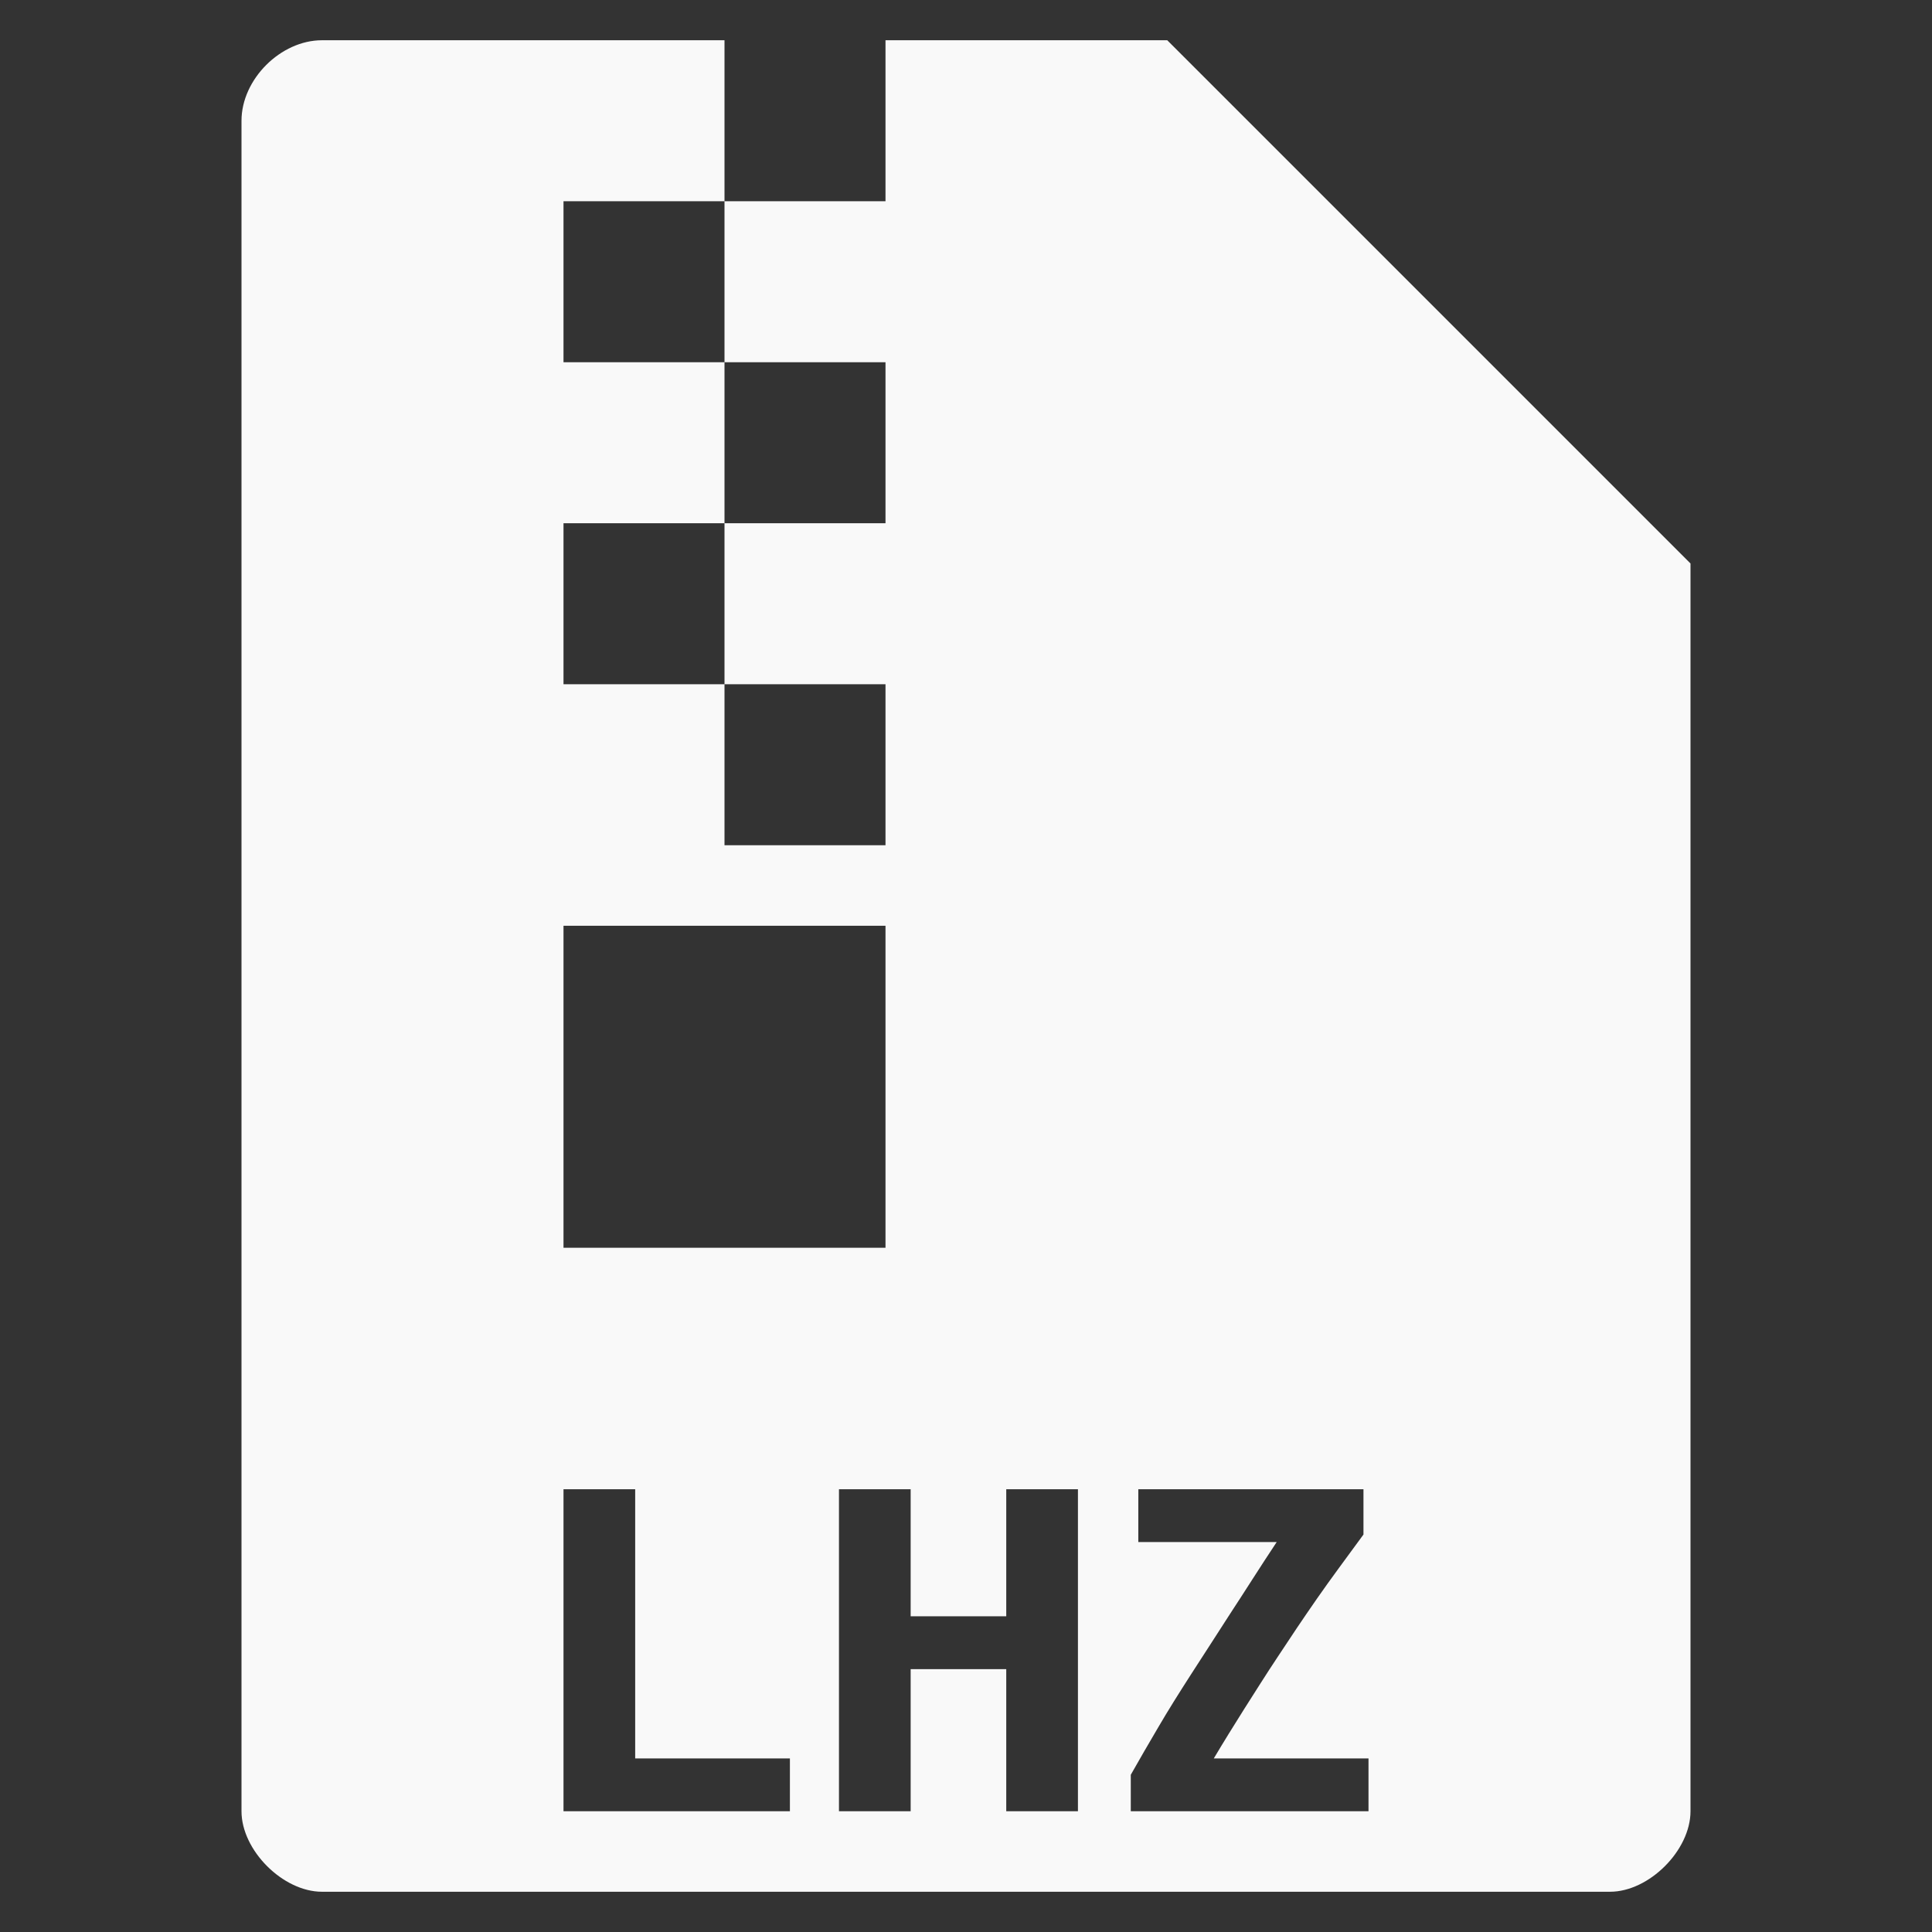 <?xml version="1.0" encoding="UTF-8" standalone="no"?>
<svg
   xmlns:dc="http://purl.org/dc/elements/1.1/"
   xmlns:cc="http://creativecommons.org/ns#"
   xmlns:rdf="http://www.w3.org/1999/02/22-rdf-syntax-ns#"
   xmlns:svg="http://www.w3.org/2000/svg"
   xmlns="http://www.w3.org/2000/svg"
   xmlns:sodipodi="http://sodipodi.sourceforge.net/DTD/sodipodi-0.dtd"
   xmlns:inkscape="http://www.inkscape.org/namespaces/inkscape"
   width="48"
   viewBox="0 0 48 48"
   height="48"
   id="svg3007"
   version="1.1"
   inkscape:version="0.48.4 r9939"
   sodipodi:docname="application-x-lhz.svg">
  <rect x="0" y="0" width="48" height="48" fill="#333333" stroke="none"/>
  <defs
     id="defs3033" />
  <sodipodi:namedview
     pagecolor="#f9f9f9"
     bordercolor="#f9f9f9"
     borderopacity="1"
     objecttolerance="10"
     gridtolerance="10"
     guidetolerance="10"
     inkscape:pageopacity="0"
     inkscape:pageshadow="2"
     inkscape:window-width="640"
     inkscape:window-height="480"
     id="namedview3031"
     showgrid="false"
     inkscape:zoom="4.9166667"
     inkscape:cx="24"
     inkscape:cy="24"
     inkscape:window-x="0"
     inkscape:window-y="0"
     inkscape:window-maximized="0"
     inkscape:current-layer="svg3007" />
  <path
     style="fill:#f9f9f9"
     d="M 8 1 C 6.971 1 6 1.971 6 3 L 6 45 C 6 45.971 7.029 47 8 47 L 40 47 C 40.971 47 42 45.971 42 45 L 42 14 L 29 1 L 22 1 L 22 5 L 18 5 L 18 9 L 22 9 L 22 13 L 18 13 L 18 17 L 22 17 L 22 21 L 18 21 L 18 17 L 14 17 L 14 13 L 18 13 L 18 9 L 14 9 L 14 5 L 18 5 L 18 1 L 8 1 z M 14 23 L 18 23 L 22 23 L 22 31 L 14 31 L 14 23 z M 14 37 L 15.781 37 L 15.781 43.688 L 19.625 43.688 L 19.625 45 L 14 45 L 14 37 z M 20.844 37 L 22.625 37 L 22.625 40.156 L 25 40.156 L 25 37 L 26.781 37 L 26.781 45 L 25 45 L 25 41.469 L 22.625 41.469 L 22.625 45 L 20.844 45 L 20.844 37 z M 28.281 37 L 33.875 37 L 33.875 38.125 C 33.46 38.694 33.066 39.219 32.719 39.719 C 32.372 40.218 32.049 40.7 31.75 41.156 C 31.451 41.604 31.176 42.047 30.906 42.469 C 30.646 42.882 30.397 43.283 30.156 43.688 L 34 43.688 L 34 45 L 28.094 45 L 28.094 44.094 C 28.306 43.723 28.54 43.311 28.781 42.906 C 29.022 42.493 29.295 42.059 29.594 41.594 C 29.893 41.128 30.215 40.637 30.562 40.094 C 30.919 39.551 31.295 38.95 31.719 38.312 L 28.281 38.312 L 28.281 37 z "
     id="path3009" />
</svg>

